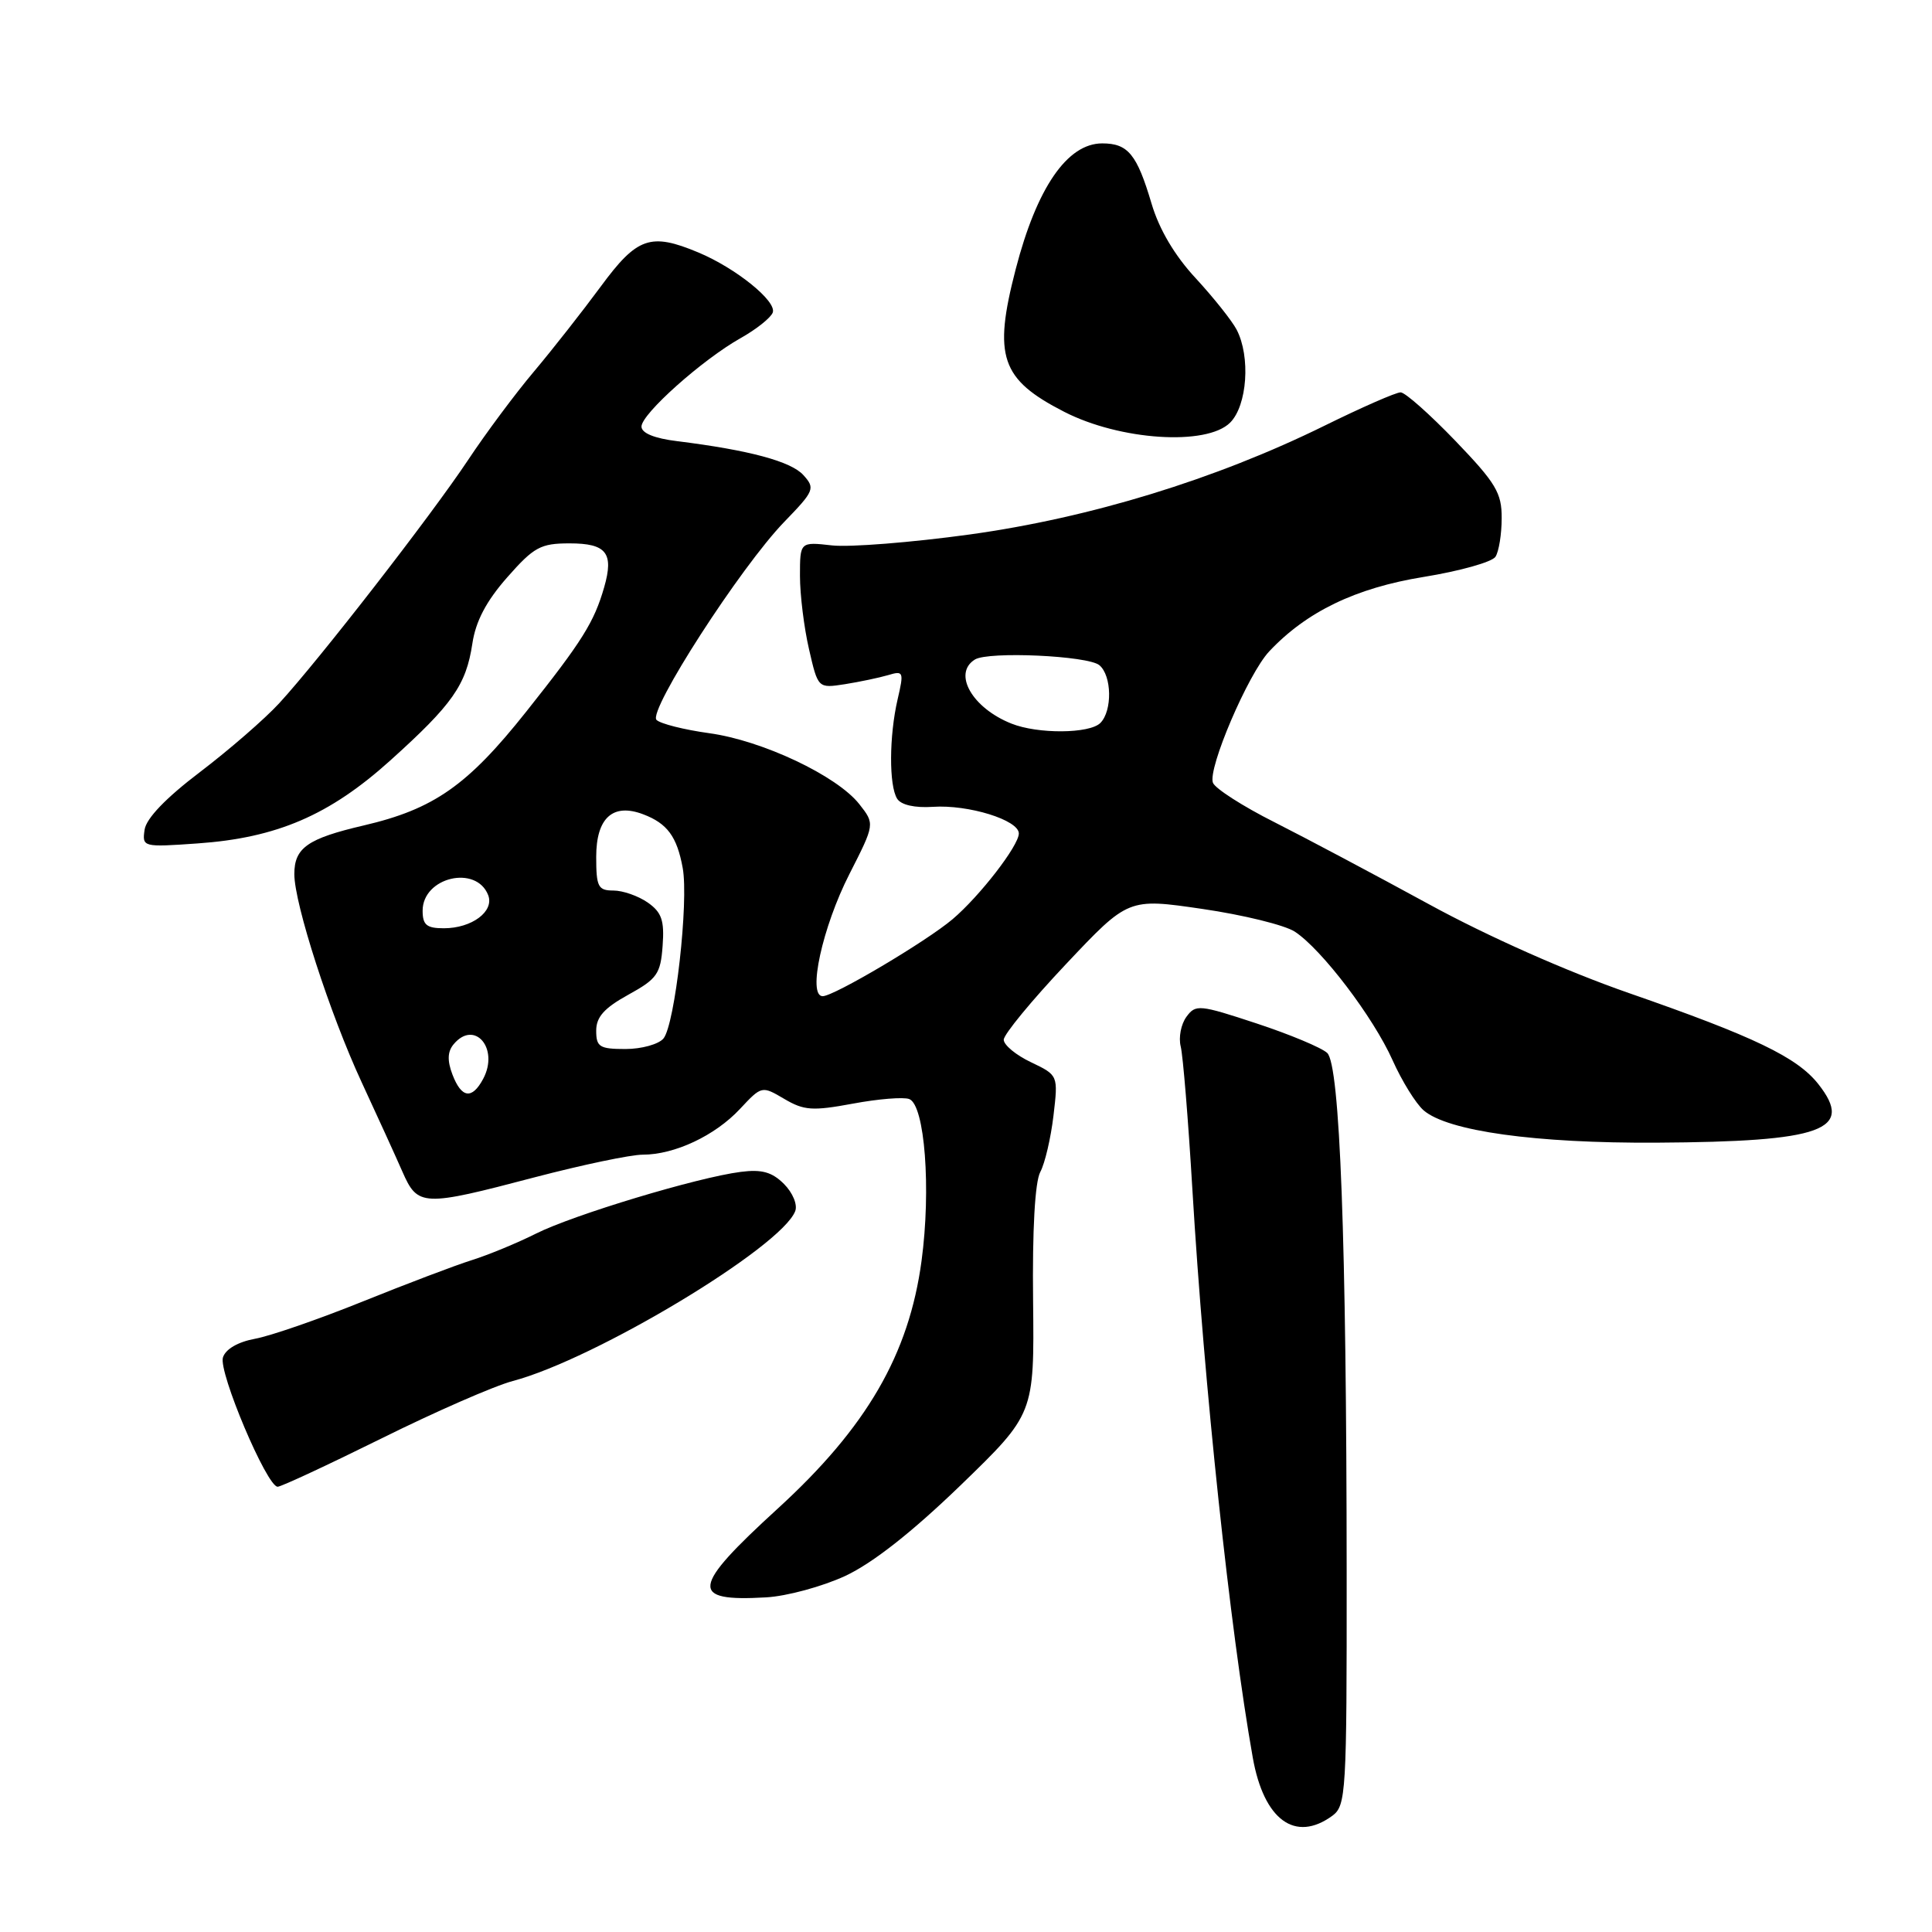 <?xml version="1.0" encoding="UTF-8" standalone="no"?>
<!DOCTYPE svg PUBLIC "-//W3C//DTD SVG 1.1//EN" "http://www.w3.org/Graphics/SVG/1.1/DTD/svg11.dtd" >
<svg xmlns="http://www.w3.org/2000/svg" xmlns:xlink="http://www.w3.org/1999/xlink" version="1.1" viewBox="0 0 256 256">
 <g >
 <path fill="currentColor"
d=" M 176.54 240.60 C 178.36 239.26 178.46 237.62 178.44 208.35 C 178.42 164.30 177.55 141.10 175.86 139.52 C 175.11 138.82 170.90 137.06 166.50 135.61 C 158.92 133.11 158.43 133.06 157.21 134.73 C 156.49 135.71 156.15 137.47 156.45 138.66 C 156.75 139.85 157.45 148.40 158.00 157.66 C 159.56 183.75 162.98 215.88 166.00 232.90 C 167.47 241.16 171.62 244.19 176.54 240.60 Z  M 112.00 208.82 C 115.62 207.13 120.84 203.03 127.28 196.81 C 137.05 187.35 137.05 187.35 136.89 172.37 C 136.78 162.94 137.14 156.61 137.84 155.30 C 138.46 154.15 139.24 150.79 139.59 147.84 C 140.22 142.48 140.22 142.48 136.61 140.75 C 134.62 139.81 133.00 138.46 133.00 137.77 C 133.00 137.07 136.71 132.56 141.25 127.75 C 149.50 119.00 149.50 119.00 159.33 120.44 C 164.74 121.23 170.24 122.58 171.57 123.45 C 175.14 125.79 181.98 134.79 184.53 140.50 C 185.76 143.25 187.61 146.23 188.63 147.12 C 191.81 149.88 203.46 151.50 219.50 151.41 C 241.54 151.28 245.75 149.76 240.94 143.65 C 238.14 140.10 232.46 137.36 215.85 131.59 C 207.64 128.74 197.08 124.05 189.35 119.82 C 182.28 115.96 173.07 111.07 168.88 108.95 C 164.68 106.84 161.01 104.48 160.72 103.72 C 160.01 101.85 165.39 89.28 168.17 86.32 C 173.12 81.05 179.63 77.91 188.62 76.45 C 193.43 75.67 197.72 74.47 198.16 73.77 C 198.61 73.07 198.98 70.77 198.98 68.66 C 199.00 65.32 198.22 64.01 192.84 58.41 C 189.45 54.89 186.19 51.99 185.59 51.99 C 184.99 51.98 180.45 53.97 175.50 56.41 C 161.06 63.52 144.46 68.61 128.50 70.82 C 120.80 71.88 112.59 72.53 110.25 72.27 C 106.00 71.79 106.00 71.79 106.00 76.32 C 106.00 78.81 106.54 83.18 107.20 86.03 C 108.39 91.21 108.39 91.21 111.95 90.66 C 113.90 90.35 116.47 89.81 117.67 89.46 C 119.72 88.84 119.79 89.01 118.94 92.66 C 117.81 97.53 117.78 104.10 118.88 105.84 C 119.40 106.66 121.21 107.07 123.61 106.91 C 128.31 106.59 135.00 108.66 135.00 110.44 C 135.00 112.05 129.82 118.75 126.22 121.80 C 122.74 124.75 110.50 132.00 109.01 132.00 C 106.97 132.00 108.97 122.85 112.54 115.84 C 115.93 109.18 115.93 109.18 113.86 106.55 C 110.90 102.79 101.00 98.11 93.96 97.15 C 90.64 96.69 87.50 95.90 86.99 95.39 C 85.82 94.22 98.14 75.12 103.92 69.15 C 107.91 65.03 108.04 64.71 106.45 62.95 C 104.81 61.13 99.24 59.64 89.75 58.46 C 86.71 58.09 85.00 57.39 85.00 56.52 C 85.00 54.85 93.07 47.65 98.14 44.80 C 100.21 43.64 102.13 42.11 102.39 41.42 C 102.96 39.93 97.51 35.53 92.53 33.45 C 86.19 30.80 84.42 31.42 79.60 37.97 C 77.18 41.25 73.21 46.31 70.76 49.22 C 68.31 52.12 64.36 57.42 61.99 61.00 C 57.09 68.36 42.27 87.45 37.00 93.18 C 35.08 95.27 30.35 99.37 26.50 102.30 C 21.98 105.73 19.38 108.44 19.16 109.94 C 18.83 112.24 18.93 112.27 26.16 111.76 C 36.68 111.03 43.66 108.02 51.71 100.77 C 59.97 93.33 61.76 90.78 62.59 85.28 C 63.03 82.32 64.43 79.66 67.20 76.51 C 70.75 72.48 71.62 72.00 75.48 72.00 C 80.35 72.00 81.36 73.27 80.06 77.80 C 78.73 82.43 77.17 84.93 69.75 94.27 C 61.96 104.08 57.50 107.21 48.18 109.38 C 40.76 111.11 39.00 112.34 39.00 115.82 C 39.00 119.76 43.71 134.32 47.91 143.38 C 49.98 147.85 52.42 153.19 53.32 155.25 C 55.36 159.89 55.98 159.91 70.88 155.99 C 77.15 154.35 83.57 153.00 85.17 153.00 C 89.39 153.00 94.75 150.48 98.05 146.94 C 100.93 143.86 100.95 143.86 103.92 145.61 C 106.53 147.15 107.66 147.23 113.00 146.24 C 116.36 145.61 119.72 145.34 120.48 145.63 C 122.54 146.42 123.39 157.55 122.11 167.07 C 120.44 179.47 114.84 189.13 103.05 199.90 C 91.55 210.41 91.31 212.25 101.50 211.66 C 104.25 211.51 108.97 210.22 112.00 208.82 Z  M 50.57 190.59 C 57.68 187.06 65.50 183.64 67.95 182.99 C 78.87 180.10 103.54 165.26 105.37 160.48 C 105.70 159.63 105.04 158.04 103.88 156.88 C 102.30 155.30 100.94 154.92 98.15 155.28 C 92.42 156.01 76.01 160.96 71.02 163.46 C 68.53 164.71 64.70 166.29 62.50 166.98 C 60.30 167.67 53.78 170.15 48.00 172.48 C 42.22 174.81 35.84 177.02 33.81 177.39 C 31.53 177.81 29.89 178.76 29.54 179.87 C 28.93 181.80 35.36 197.00 36.79 197.00 C 37.25 197.00 43.45 194.11 50.57 190.59 Z  M 163.00 56.00 C 165.27 53.73 165.72 47.25 163.86 43.68 C 163.23 42.48 160.79 39.42 158.44 36.87 C 155.66 33.88 153.60 30.40 152.59 26.99 C 150.65 20.44 149.47 19.00 146.05 19.00 C 141.42 19.00 137.38 24.87 134.58 35.69 C 131.58 47.25 132.61 50.26 141.00 54.56 C 148.40 58.36 159.89 59.11 163.00 56.00 Z  M 59.95 142.38 C 59.25 140.54 59.30 139.34 60.10 138.38 C 62.87 135.04 66.18 138.92 64.02 142.96 C 62.54 145.72 61.15 145.52 59.95 142.38 Z  M 79.00 136.57 C 79.00 134.76 80.06 133.57 83.25 131.81 C 87.07 129.71 87.53 129.05 87.80 125.33 C 88.05 121.96 87.68 120.89 85.83 119.59 C 84.58 118.72 82.53 118.00 81.28 118.00 C 79.25 118.00 79.00 117.51 79.00 113.54 C 79.00 108.37 81.21 106.37 85.23 107.90 C 88.42 109.11 89.70 110.85 90.46 115.00 C 91.28 119.45 89.44 135.77 87.91 137.61 C 87.27 138.37 85.01 139.00 82.88 139.00 C 79.44 139.00 79.00 138.72 79.00 136.57 Z  M 56.00 120.67 C 56.00 116.23 63.12 114.55 64.69 118.62 C 65.51 120.77 62.52 123.00 58.81 123.00 C 56.53 123.00 56.00 122.56 56.00 120.67 Z  M 134.02 95.88 C 128.81 93.81 126.21 89.23 129.18 87.39 C 130.98 86.28 144.15 86.88 145.67 88.14 C 147.33 89.52 147.41 94.19 145.80 95.80 C 144.37 97.23 137.51 97.28 134.02 95.88 Z "/>
</g>
</svg>